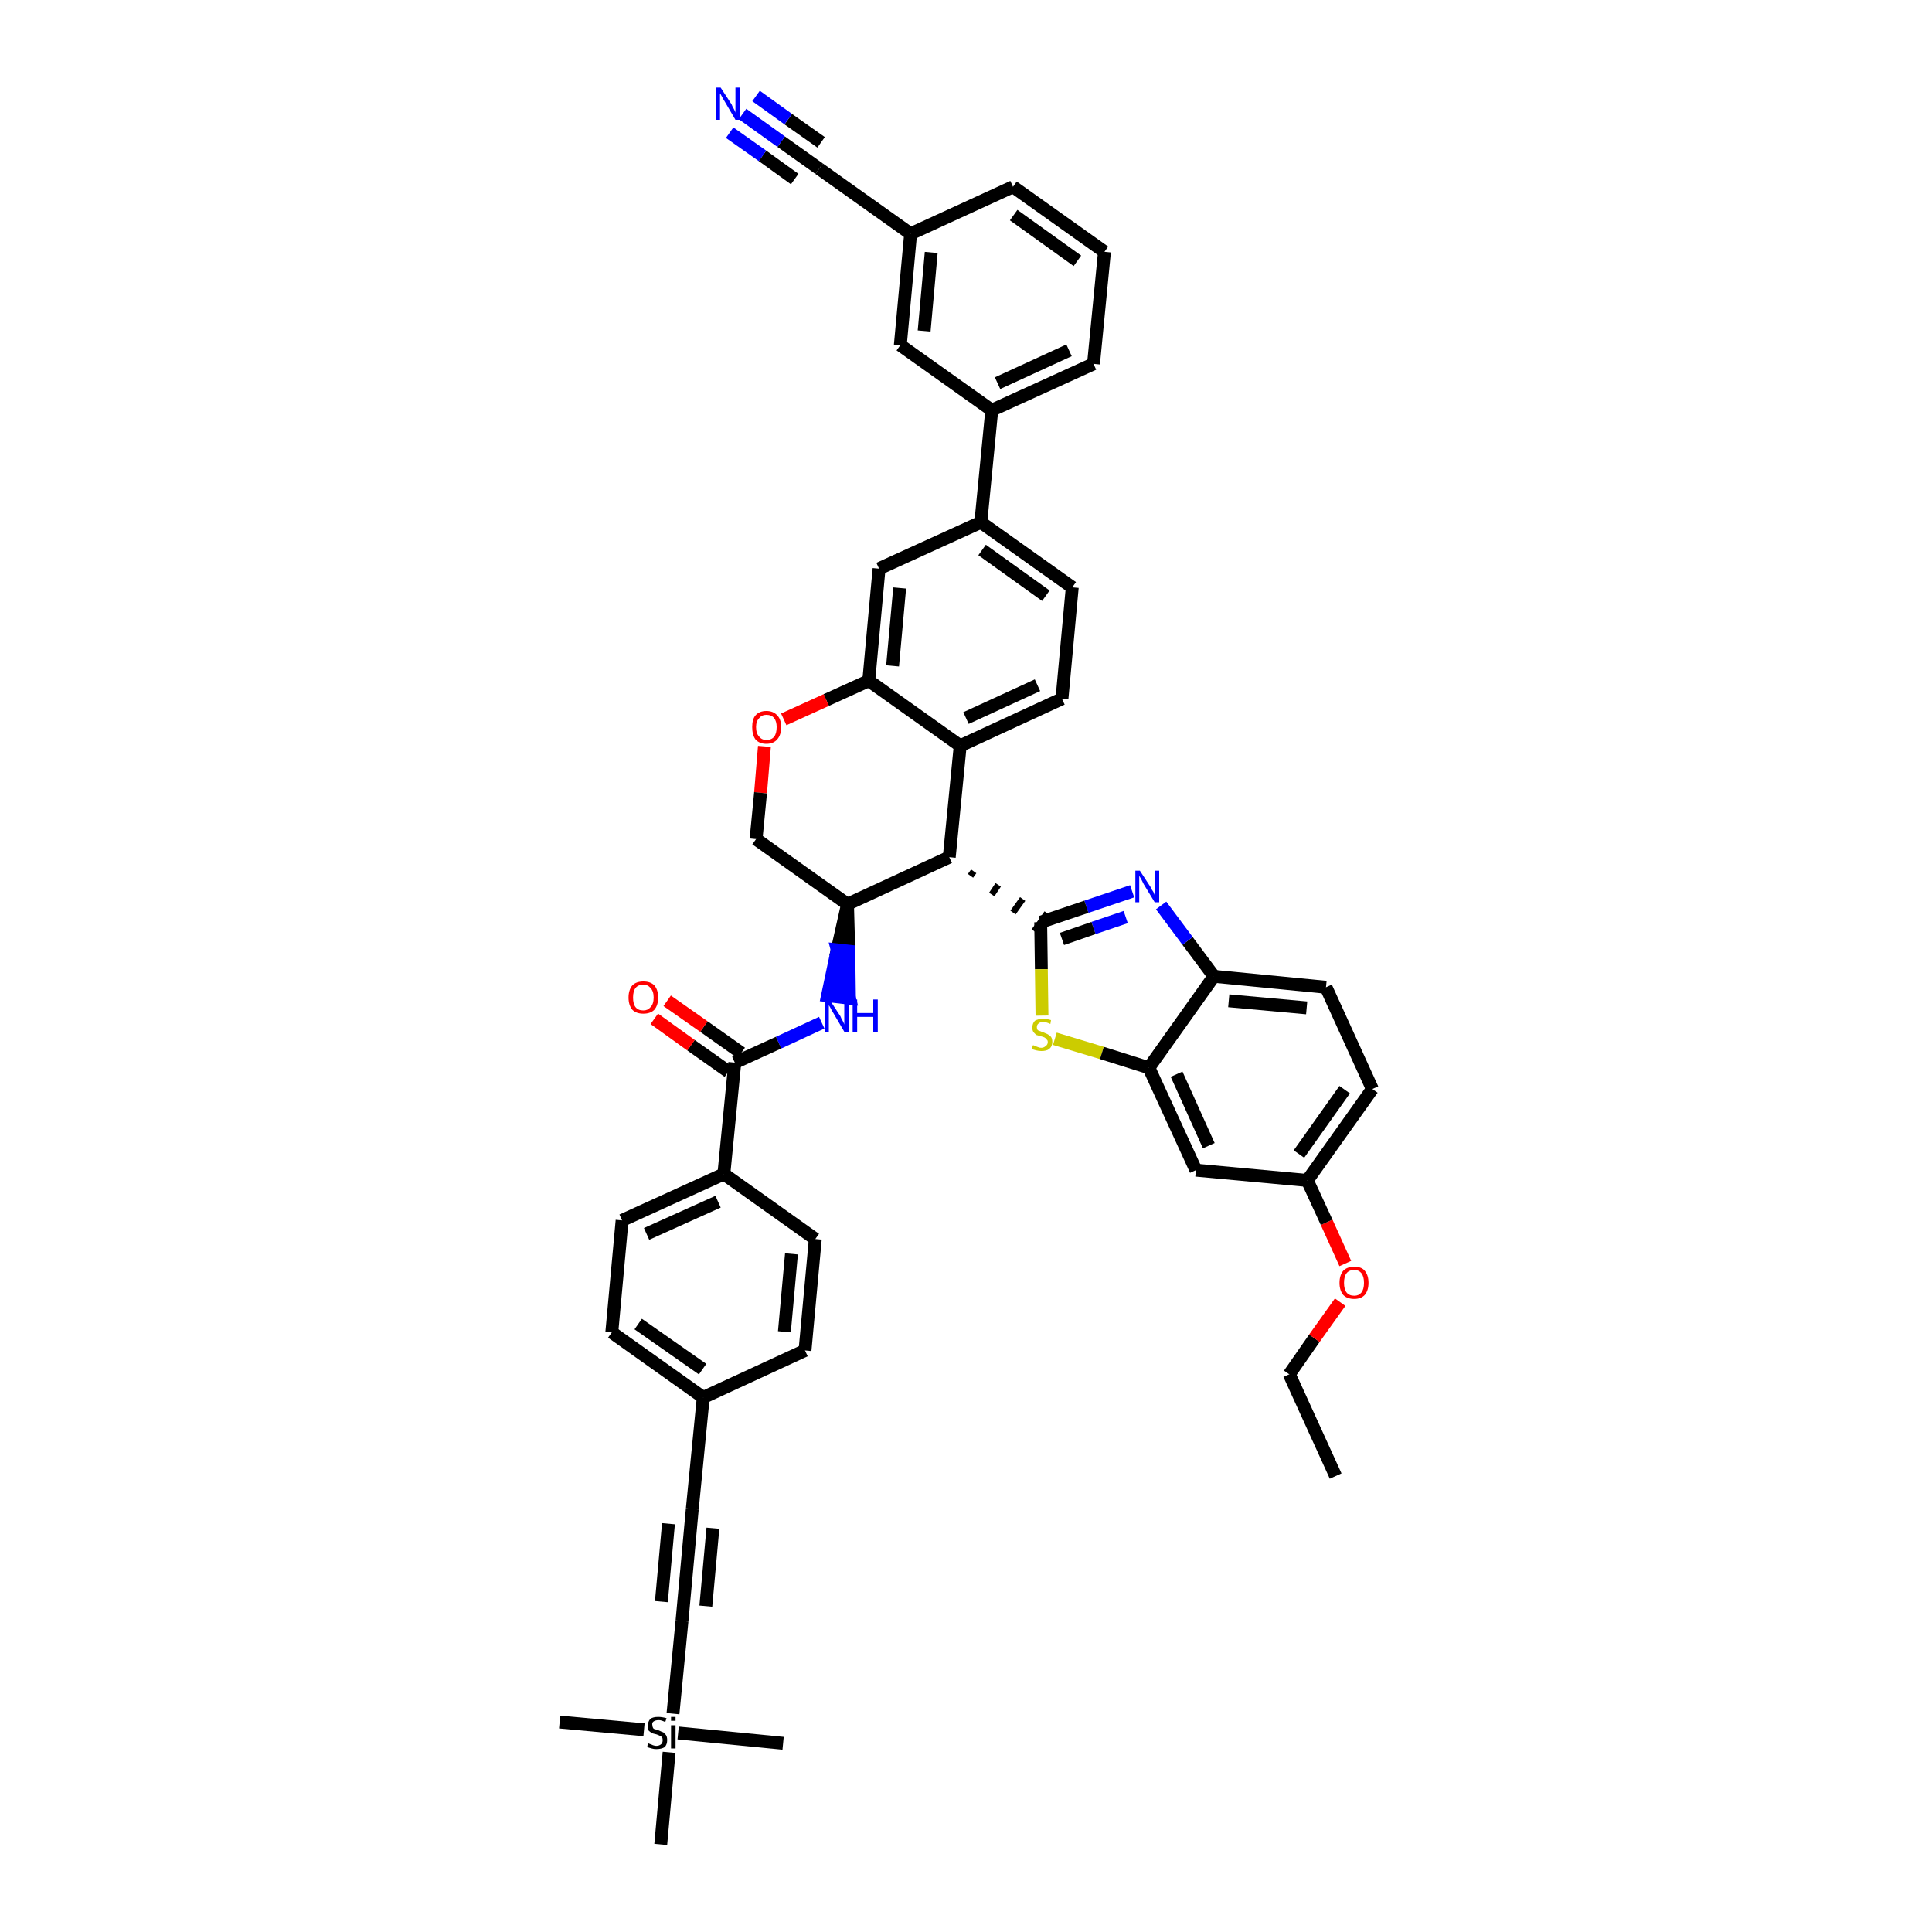 <?xml version='1.0' encoding='iso-8859-1'?>
<svg version='1.1' baseProfile='full'
              xmlns='http://www.w3.org/2000/svg'
                      xmlns:rdkit='http://www.rdkit.org/xml'
                      xmlns:xlink='http://www.w3.org/1999/xlink'
                  xml:space='preserve'
width='300px' height='300px' viewBox='0 0 300 300'>
<!-- END OF HEADER -->
<path class='bond-0 atom-0 atom-1' d='M 207.4,229.2 L 200.2,213.4' style='fill:none;fill-rule:evenodd;stroke:#000000;stroke-width:2.0px;stroke-linecap:butt;stroke-linejoin:miter;stroke-opacity:1' />
<path class='bond-1 atom-1 atom-2' d='M 200.2,213.4 L 204.1,207.8' style='fill:none;fill-rule:evenodd;stroke:#000000;stroke-width:2.0px;stroke-linecap:butt;stroke-linejoin:miter;stroke-opacity:1' />
<path class='bond-1 atom-1 atom-2' d='M 204.1,207.8 L 208.1,202.2' style='fill:none;fill-rule:evenodd;stroke:#FF0000;stroke-width:2.0px;stroke-linecap:butt;stroke-linejoin:miter;stroke-opacity:1' />
<path class='bond-2 atom-2 atom-3' d='M 208.9,196.2 L 206.0,189.8' style='fill:none;fill-rule:evenodd;stroke:#FF0000;stroke-width:2.0px;stroke-linecap:butt;stroke-linejoin:miter;stroke-opacity:1' />
<path class='bond-2 atom-2 atom-3' d='M 206.0,189.8 L 203.0,183.3' style='fill:none;fill-rule:evenodd;stroke:#000000;stroke-width:2.0px;stroke-linecap:butt;stroke-linejoin:miter;stroke-opacity:1' />
<path class='bond-3 atom-3 atom-4' d='M 203.0,183.3 L 213.1,169.1' style='fill:none;fill-rule:evenodd;stroke:#000000;stroke-width:2.0px;stroke-linecap:butt;stroke-linejoin:miter;stroke-opacity:1' />
<path class='bond-3 atom-3 atom-4' d='M 201.7,179.2 L 208.8,169.2' style='fill:none;fill-rule:evenodd;stroke:#000000;stroke-width:2.0px;stroke-linecap:butt;stroke-linejoin:miter;stroke-opacity:1' />
<path class='bond-44 atom-44 atom-3' d='M 185.7,181.7 L 203.0,183.3' style='fill:none;fill-rule:evenodd;stroke:#000000;stroke-width:2.0px;stroke-linecap:butt;stroke-linejoin:miter;stroke-opacity:1' />
<path class='bond-4 atom-4 atom-5' d='M 213.1,169.1 L 205.9,153.3' style='fill:none;fill-rule:evenodd;stroke:#000000;stroke-width:2.0px;stroke-linecap:butt;stroke-linejoin:miter;stroke-opacity:1' />
<path class='bond-5 atom-5 atom-6' d='M 205.9,153.3 L 188.5,151.6' style='fill:none;fill-rule:evenodd;stroke:#000000;stroke-width:2.0px;stroke-linecap:butt;stroke-linejoin:miter;stroke-opacity:1' />
<path class='bond-5 atom-5 atom-6' d='M 202.9,156.5 L 190.8,155.4' style='fill:none;fill-rule:evenodd;stroke:#000000;stroke-width:2.0px;stroke-linecap:butt;stroke-linejoin:miter;stroke-opacity:1' />
<path class='bond-6 atom-6 atom-7' d='M 188.5,151.6 L 184.4,146.1' style='fill:none;fill-rule:evenodd;stroke:#000000;stroke-width:2.0px;stroke-linecap:butt;stroke-linejoin:miter;stroke-opacity:1' />
<path class='bond-6 atom-6 atom-7' d='M 184.4,146.1 L 180.3,140.6' style='fill:none;fill-rule:evenodd;stroke:#0000FF;stroke-width:2.0px;stroke-linecap:butt;stroke-linejoin:miter;stroke-opacity:1' />
<path class='bond-45 atom-43 atom-6' d='M 178.4,165.8 L 188.5,151.6' style='fill:none;fill-rule:evenodd;stroke:#000000;stroke-width:2.0px;stroke-linecap:butt;stroke-linejoin:miter;stroke-opacity:1' />
<path class='bond-7 atom-7 atom-8' d='M 175.8,138.4 L 168.7,140.8' style='fill:none;fill-rule:evenodd;stroke:#0000FF;stroke-width:2.0px;stroke-linecap:butt;stroke-linejoin:miter;stroke-opacity:1' />
<path class='bond-7 atom-7 atom-8' d='M 168.7,140.8 L 161.6,143.2' style='fill:none;fill-rule:evenodd;stroke:#000000;stroke-width:2.0px;stroke-linecap:butt;stroke-linejoin:miter;stroke-opacity:1' />
<path class='bond-7 atom-7 atom-8' d='M 174.8,142.4 L 169.8,144.1' style='fill:none;fill-rule:evenodd;stroke:#0000FF;stroke-width:2.0px;stroke-linecap:butt;stroke-linejoin:miter;stroke-opacity:1' />
<path class='bond-7 atom-7 atom-8' d='M 169.8,144.1 L 164.9,145.8' style='fill:none;fill-rule:evenodd;stroke:#000000;stroke-width:2.0px;stroke-linecap:butt;stroke-linejoin:miter;stroke-opacity:1' />
<path class='bond-8 atom-9 atom-8' d='M 150.7,136.0 L 151.2,135.3' style='fill:none;fill-rule:evenodd;stroke:#000000;stroke-width:1.0px;stroke-linecap:butt;stroke-linejoin:miter;stroke-opacity:1' />
<path class='bond-8 atom-9 atom-8' d='M 154.0,138.9 L 155.0,137.4' style='fill:none;fill-rule:evenodd;stroke:#000000;stroke-width:1.0px;stroke-linecap:butt;stroke-linejoin:miter;stroke-opacity:1' />
<path class='bond-8 atom-9 atom-8' d='M 157.3,141.7 L 158.8,139.6' style='fill:none;fill-rule:evenodd;stroke:#000000;stroke-width:1.0px;stroke-linecap:butt;stroke-linejoin:miter;stroke-opacity:1' />
<path class='bond-8 atom-9 atom-8' d='M 160.6,144.6 L 162.6,141.8' style='fill:none;fill-rule:evenodd;stroke:#000000;stroke-width:1.0px;stroke-linecap:butt;stroke-linejoin:miter;stroke-opacity:1' />
<path class='bond-41 atom-8 atom-42' d='M 161.6,143.2 L 161.7,150.5' style='fill:none;fill-rule:evenodd;stroke:#000000;stroke-width:2.0px;stroke-linecap:butt;stroke-linejoin:miter;stroke-opacity:1' />
<path class='bond-41 atom-8 atom-42' d='M 161.7,150.5 L 161.8,157.7' style='fill:none;fill-rule:evenodd;stroke:#CCCC00;stroke-width:2.0px;stroke-linecap:butt;stroke-linejoin:miter;stroke-opacity:1' />
<path class='bond-9 atom-9 atom-10' d='M 147.4,133.1 L 149.1,115.8' style='fill:none;fill-rule:evenodd;stroke:#000000;stroke-width:2.0px;stroke-linecap:butt;stroke-linejoin:miter;stroke-opacity:1' />
<path class='bond-46 atom-26 atom-9' d='M 131.6,140.4 L 147.4,133.1' style='fill:none;fill-rule:evenodd;stroke:#000000;stroke-width:2.0px;stroke-linecap:butt;stroke-linejoin:miter;stroke-opacity:1' />
<path class='bond-10 atom-10 atom-11' d='M 149.1,115.8 L 164.9,108.5' style='fill:none;fill-rule:evenodd;stroke:#000000;stroke-width:2.0px;stroke-linecap:butt;stroke-linejoin:miter;stroke-opacity:1' />
<path class='bond-10 atom-10 atom-11' d='M 150.0,111.5 L 161.1,106.4' style='fill:none;fill-rule:evenodd;stroke:#000000;stroke-width:2.0px;stroke-linecap:butt;stroke-linejoin:miter;stroke-opacity:1' />
<path class='bond-48 atom-23 atom-10' d='M 134.9,105.7 L 149.1,115.8' style='fill:none;fill-rule:evenodd;stroke:#000000;stroke-width:2.0px;stroke-linecap:butt;stroke-linejoin:miter;stroke-opacity:1' />
<path class='bond-11 atom-11 atom-12' d='M 164.9,108.5 L 166.5,91.2' style='fill:none;fill-rule:evenodd;stroke:#000000;stroke-width:2.0px;stroke-linecap:butt;stroke-linejoin:miter;stroke-opacity:1' />
<path class='bond-12 atom-12 atom-13' d='M 166.5,91.2 L 152.3,81.1' style='fill:none;fill-rule:evenodd;stroke:#000000;stroke-width:2.0px;stroke-linecap:butt;stroke-linejoin:miter;stroke-opacity:1' />
<path class='bond-12 atom-12 atom-13' d='M 162.4,92.5 L 152.5,85.4' style='fill:none;fill-rule:evenodd;stroke:#000000;stroke-width:2.0px;stroke-linecap:butt;stroke-linejoin:miter;stroke-opacity:1' />
<path class='bond-13 atom-13 atom-14' d='M 152.3,81.1 L 154.0,63.7' style='fill:none;fill-rule:evenodd;stroke:#000000;stroke-width:2.0px;stroke-linecap:butt;stroke-linejoin:miter;stroke-opacity:1' />
<path class='bond-21 atom-13 atom-22' d='M 152.3,81.1 L 136.5,88.3' style='fill:none;fill-rule:evenodd;stroke:#000000;stroke-width:2.0px;stroke-linecap:butt;stroke-linejoin:miter;stroke-opacity:1' />
<path class='bond-14 atom-14 atom-15' d='M 154.0,63.7 L 169.8,56.5' style='fill:none;fill-rule:evenodd;stroke:#000000;stroke-width:2.0px;stroke-linecap:butt;stroke-linejoin:miter;stroke-opacity:1' />
<path class='bond-14 atom-14 atom-15' d='M 154.9,59.5 L 166.0,54.4' style='fill:none;fill-rule:evenodd;stroke:#000000;stroke-width:2.0px;stroke-linecap:butt;stroke-linejoin:miter;stroke-opacity:1' />
<path class='bond-49 atom-21 atom-14' d='M 139.8,53.6 L 154.0,63.7' style='fill:none;fill-rule:evenodd;stroke:#000000;stroke-width:2.0px;stroke-linecap:butt;stroke-linejoin:miter;stroke-opacity:1' />
<path class='bond-15 atom-15 atom-16' d='M 169.8,56.5 L 171.5,39.1' style='fill:none;fill-rule:evenodd;stroke:#000000;stroke-width:2.0px;stroke-linecap:butt;stroke-linejoin:miter;stroke-opacity:1' />
<path class='bond-16 atom-16 atom-17' d='M 171.5,39.1 L 157.3,29.0' style='fill:none;fill-rule:evenodd;stroke:#000000;stroke-width:2.0px;stroke-linecap:butt;stroke-linejoin:miter;stroke-opacity:1' />
<path class='bond-16 atom-16 atom-17' d='M 167.3,40.5 L 157.4,33.4' style='fill:none;fill-rule:evenodd;stroke:#000000;stroke-width:2.0px;stroke-linecap:butt;stroke-linejoin:miter;stroke-opacity:1' />
<path class='bond-17 atom-17 atom-18' d='M 157.3,29.0 L 141.4,36.3' style='fill:none;fill-rule:evenodd;stroke:#000000;stroke-width:2.0px;stroke-linecap:butt;stroke-linejoin:miter;stroke-opacity:1' />
<path class='bond-18 atom-18 atom-19' d='M 141.4,36.3 L 127.2,26.2' style='fill:none;fill-rule:evenodd;stroke:#000000;stroke-width:2.0px;stroke-linecap:butt;stroke-linejoin:miter;stroke-opacity:1' />
<path class='bond-20 atom-18 atom-21' d='M 141.4,36.3 L 139.8,53.6' style='fill:none;fill-rule:evenodd;stroke:#000000;stroke-width:2.0px;stroke-linecap:butt;stroke-linejoin:miter;stroke-opacity:1' />
<path class='bond-20 atom-18 atom-21' d='M 144.6,39.2 L 143.5,51.4' style='fill:none;fill-rule:evenodd;stroke:#000000;stroke-width:2.0px;stroke-linecap:butt;stroke-linejoin:miter;stroke-opacity:1' />
<path class='bond-19 atom-19 atom-20' d='M 127.2,26.2 L 121.3,22.0' style='fill:none;fill-rule:evenodd;stroke:#000000;stroke-width:2.0px;stroke-linecap:butt;stroke-linejoin:miter;stroke-opacity:1' />
<path class='bond-19 atom-19 atom-20' d='M 121.3,22.0 L 115.3,17.7' style='fill:none;fill-rule:evenodd;stroke:#0000FF;stroke-width:2.0px;stroke-linecap:butt;stroke-linejoin:miter;stroke-opacity:1' />
<path class='bond-19 atom-19 atom-20' d='M 127.5,22.1 L 122.4,18.5' style='fill:none;fill-rule:evenodd;stroke:#000000;stroke-width:2.0px;stroke-linecap:butt;stroke-linejoin:miter;stroke-opacity:1' />
<path class='bond-19 atom-19 atom-20' d='M 122.4,18.5 L 117.4,14.9' style='fill:none;fill-rule:evenodd;stroke:#0000FF;stroke-width:2.0px;stroke-linecap:butt;stroke-linejoin:miter;stroke-opacity:1' />
<path class='bond-19 atom-19 atom-20' d='M 123.4,27.8 L 118.4,24.2' style='fill:none;fill-rule:evenodd;stroke:#000000;stroke-width:2.0px;stroke-linecap:butt;stroke-linejoin:miter;stroke-opacity:1' />
<path class='bond-19 atom-19 atom-20' d='M 118.4,24.2 L 113.3,20.6' style='fill:none;fill-rule:evenodd;stroke:#0000FF;stroke-width:2.0px;stroke-linecap:butt;stroke-linejoin:miter;stroke-opacity:1' />
<path class='bond-22 atom-22 atom-23' d='M 136.5,88.3 L 134.9,105.7' style='fill:none;fill-rule:evenodd;stroke:#000000;stroke-width:2.0px;stroke-linecap:butt;stroke-linejoin:miter;stroke-opacity:1' />
<path class='bond-22 atom-22 atom-23' d='M 139.7,91.3 L 138.6,103.4' style='fill:none;fill-rule:evenodd;stroke:#000000;stroke-width:2.0px;stroke-linecap:butt;stroke-linejoin:miter;stroke-opacity:1' />
<path class='bond-23 atom-23 atom-24' d='M 134.9,105.7 L 128.3,108.7' style='fill:none;fill-rule:evenodd;stroke:#000000;stroke-width:2.0px;stroke-linecap:butt;stroke-linejoin:miter;stroke-opacity:1' />
<path class='bond-23 atom-23 atom-24' d='M 128.3,108.7 L 121.7,111.7' style='fill:none;fill-rule:evenodd;stroke:#FF0000;stroke-width:2.0px;stroke-linecap:butt;stroke-linejoin:miter;stroke-opacity:1' />
<path class='bond-24 atom-24 atom-25' d='M 118.7,115.9 L 118.1,123.1' style='fill:none;fill-rule:evenodd;stroke:#FF0000;stroke-width:2.0px;stroke-linecap:butt;stroke-linejoin:miter;stroke-opacity:1' />
<path class='bond-24 atom-24 atom-25' d='M 118.1,123.1 L 117.4,130.3' style='fill:none;fill-rule:evenodd;stroke:#000000;stroke-width:2.0px;stroke-linecap:butt;stroke-linejoin:miter;stroke-opacity:1' />
<path class='bond-25 atom-25 atom-26' d='M 117.4,130.3 L 131.6,140.4' style='fill:none;fill-rule:evenodd;stroke:#000000;stroke-width:2.0px;stroke-linecap:butt;stroke-linejoin:miter;stroke-opacity:1' />
<path class='bond-26 atom-26 atom-27' d='M 131.6,140.4 L 130.0,147.5 L 131.8,147.7 Z' style='fill:#000000;fill-rule:evenodd;fill-opacity:1;stroke:#000000;stroke-width:2.0px;stroke-linecap:butt;stroke-linejoin:miter;stroke-opacity:1;' />
<path class='bond-26 atom-26 atom-27' d='M 130.0,147.5 L 131.9,155.0 L 128.5,154.6 Z' style='fill:#0000FF;fill-rule:evenodd;fill-opacity:1;stroke:#0000FF;stroke-width:2.0px;stroke-linecap:butt;stroke-linejoin:miter;stroke-opacity:1;' />
<path class='bond-26 atom-26 atom-27' d='M 130.0,147.5 L 131.8,147.7 L 131.9,155.0 Z' style='fill:#0000FF;fill-rule:evenodd;fill-opacity:1;stroke:#0000FF;stroke-width:2.0px;stroke-linecap:butt;stroke-linejoin:miter;stroke-opacity:1;' />
<path class='bond-27 atom-27 atom-28' d='M 127.6,158.8 L 120.9,161.9' style='fill:none;fill-rule:evenodd;stroke:#0000FF;stroke-width:2.0px;stroke-linecap:butt;stroke-linejoin:miter;stroke-opacity:1' />
<path class='bond-27 atom-27 atom-28' d='M 120.9,161.9 L 114.1,165.0' style='fill:none;fill-rule:evenodd;stroke:#000000;stroke-width:2.0px;stroke-linecap:butt;stroke-linejoin:miter;stroke-opacity:1' />
<path class='bond-28 atom-28 atom-29' d='M 115.1,163.5 L 109.3,159.4' style='fill:none;fill-rule:evenodd;stroke:#000000;stroke-width:2.0px;stroke-linecap:butt;stroke-linejoin:miter;stroke-opacity:1' />
<path class='bond-28 atom-28 atom-29' d='M 109.3,159.4 L 103.6,155.4' style='fill:none;fill-rule:evenodd;stroke:#FF0000;stroke-width:2.0px;stroke-linecap:butt;stroke-linejoin:miter;stroke-opacity:1' />
<path class='bond-28 atom-28 atom-29' d='M 113.1,166.4 L 107.3,162.3' style='fill:none;fill-rule:evenodd;stroke:#000000;stroke-width:2.0px;stroke-linecap:butt;stroke-linejoin:miter;stroke-opacity:1' />
<path class='bond-28 atom-28 atom-29' d='M 107.3,162.3 L 101.6,158.2' style='fill:none;fill-rule:evenodd;stroke:#FF0000;stroke-width:2.0px;stroke-linecap:butt;stroke-linejoin:miter;stroke-opacity:1' />
<path class='bond-29 atom-28 atom-30' d='M 114.1,165.0 L 112.4,182.3' style='fill:none;fill-rule:evenodd;stroke:#000000;stroke-width:2.0px;stroke-linecap:butt;stroke-linejoin:miter;stroke-opacity:1' />
<path class='bond-30 atom-30 atom-31' d='M 112.4,182.3 L 96.6,189.5' style='fill:none;fill-rule:evenodd;stroke:#000000;stroke-width:2.0px;stroke-linecap:butt;stroke-linejoin:miter;stroke-opacity:1' />
<path class='bond-30 atom-30 atom-31' d='M 111.5,186.6 L 100.4,191.6' style='fill:none;fill-rule:evenodd;stroke:#000000;stroke-width:2.0px;stroke-linecap:butt;stroke-linejoin:miter;stroke-opacity:1' />
<path class='bond-47 atom-41 atom-30' d='M 126.6,192.4 L 112.4,182.3' style='fill:none;fill-rule:evenodd;stroke:#000000;stroke-width:2.0px;stroke-linecap:butt;stroke-linejoin:miter;stroke-opacity:1' />
<path class='bond-31 atom-31 atom-32' d='M 96.6,189.5 L 95.0,206.9' style='fill:none;fill-rule:evenodd;stroke:#000000;stroke-width:2.0px;stroke-linecap:butt;stroke-linejoin:miter;stroke-opacity:1' />
<path class='bond-32 atom-32 atom-33' d='M 95.0,206.9 L 109.2,217.0' style='fill:none;fill-rule:evenodd;stroke:#000000;stroke-width:2.0px;stroke-linecap:butt;stroke-linejoin:miter;stroke-opacity:1' />
<path class='bond-32 atom-32 atom-33' d='M 99.1,205.6 L 109.1,212.6' style='fill:none;fill-rule:evenodd;stroke:#000000;stroke-width:2.0px;stroke-linecap:butt;stroke-linejoin:miter;stroke-opacity:1' />
<path class='bond-33 atom-33 atom-34' d='M 109.2,217.0 L 107.5,234.3' style='fill:none;fill-rule:evenodd;stroke:#000000;stroke-width:2.0px;stroke-linecap:butt;stroke-linejoin:miter;stroke-opacity:1' />
<path class='bond-39 atom-33 atom-40' d='M 109.2,217.0 L 125.0,209.7' style='fill:none;fill-rule:evenodd;stroke:#000000;stroke-width:2.0px;stroke-linecap:butt;stroke-linejoin:miter;stroke-opacity:1' />
<path class='bond-34 atom-34 atom-35' d='M 107.5,234.3 L 105.9,251.7' style='fill:none;fill-rule:evenodd;stroke:#000000;stroke-width:2.0px;stroke-linecap:butt;stroke-linejoin:miter;stroke-opacity:1' />
<path class='bond-34 atom-34 atom-35' d='M 103.8,236.6 L 102.7,248.7' style='fill:none;fill-rule:evenodd;stroke:#000000;stroke-width:2.0px;stroke-linecap:butt;stroke-linejoin:miter;stroke-opacity:1' />
<path class='bond-34 atom-34 atom-35' d='M 110.7,237.3 L 109.6,249.4' style='fill:none;fill-rule:evenodd;stroke:#000000;stroke-width:2.0px;stroke-linecap:butt;stroke-linejoin:miter;stroke-opacity:1' />
<path class='bond-35 atom-35 atom-36' d='M 105.9,251.7 L 104.5,266.1' style='fill:none;fill-rule:evenodd;stroke:#000000;stroke-width:2.0px;stroke-linecap:butt;stroke-linejoin:miter;stroke-opacity:1' />
<path class='bond-36 atom-36 atom-37' d='M 100.0,268.6 L 86.9,267.4' style='fill:none;fill-rule:evenodd;stroke:#000000;stroke-width:2.0px;stroke-linecap:butt;stroke-linejoin:miter;stroke-opacity:1' />
<path class='bond-37 atom-36 atom-38' d='M 105.3,269.1 L 121.6,270.7' style='fill:none;fill-rule:evenodd;stroke:#000000;stroke-width:2.0px;stroke-linecap:butt;stroke-linejoin:miter;stroke-opacity:1' />
<path class='bond-38 atom-36 atom-39' d='M 103.9,272.1 L 102.6,286.4' style='fill:none;fill-rule:evenodd;stroke:#000000;stroke-width:2.0px;stroke-linecap:butt;stroke-linejoin:miter;stroke-opacity:1' />
<path class='bond-40 atom-40 atom-41' d='M 125.0,209.7 L 126.6,192.4' style='fill:none;fill-rule:evenodd;stroke:#000000;stroke-width:2.0px;stroke-linecap:butt;stroke-linejoin:miter;stroke-opacity:1' />
<path class='bond-40 atom-40 atom-41' d='M 121.8,206.8 L 122.9,194.7' style='fill:none;fill-rule:evenodd;stroke:#000000;stroke-width:2.0px;stroke-linecap:butt;stroke-linejoin:miter;stroke-opacity:1' />
<path class='bond-42 atom-42 atom-43' d='M 163.8,161.3 L 171.1,163.5' style='fill:none;fill-rule:evenodd;stroke:#CCCC00;stroke-width:2.0px;stroke-linecap:butt;stroke-linejoin:miter;stroke-opacity:1' />
<path class='bond-42 atom-42 atom-43' d='M 171.1,163.5 L 178.4,165.8' style='fill:none;fill-rule:evenodd;stroke:#000000;stroke-width:2.0px;stroke-linecap:butt;stroke-linejoin:miter;stroke-opacity:1' />
<path class='bond-43 atom-43 atom-44' d='M 178.4,165.8 L 185.7,181.7' style='fill:none;fill-rule:evenodd;stroke:#000000;stroke-width:2.0px;stroke-linecap:butt;stroke-linejoin:miter;stroke-opacity:1' />
<path class='bond-43 atom-43 atom-44' d='M 182.7,166.8 L 187.7,177.9' style='fill:none;fill-rule:evenodd;stroke:#000000;stroke-width:2.0px;stroke-linecap:butt;stroke-linejoin:miter;stroke-opacity:1' />
<path  class='atom-2' d='M 208.0 199.2
Q 208.0 198.0, 208.6 197.3
Q 209.2 196.7, 210.3 196.7
Q 211.4 196.7, 211.9 197.3
Q 212.5 198.0, 212.5 199.2
Q 212.5 200.4, 211.9 201.1
Q 211.3 201.7, 210.3 201.7
Q 209.2 201.7, 208.6 201.1
Q 208.0 200.4, 208.0 199.2
M 210.3 201.2
Q 211.0 201.2, 211.4 200.7
Q 211.8 200.2, 211.8 199.2
Q 211.8 198.2, 211.4 197.7
Q 211.0 197.2, 210.3 197.2
Q 209.5 197.2, 209.1 197.7
Q 208.7 198.2, 208.7 199.2
Q 208.7 200.2, 209.1 200.7
Q 209.5 201.2, 210.3 201.2
' fill='#FF0000'/>
<path  class='atom-7' d='M 177.0 135.2
L 178.7 137.8
Q 178.8 138.1, 179.1 138.5
Q 179.3 139.0, 179.3 139.0
L 179.3 135.2
L 180.0 135.2
L 180.0 140.1
L 179.3 140.1
L 177.6 137.3
Q 177.4 136.9, 177.2 136.5
Q 177.0 136.2, 176.9 136.0
L 176.9 140.1
L 176.3 140.1
L 176.3 135.2
L 177.0 135.2
' fill='#0000FF'/>
<path  class='atom-20' d='M 111.9 13.6
L 113.6 16.2
Q 113.7 16.5, 114.0 17.0
Q 114.2 17.4, 114.2 17.5
L 114.2 13.6
L 114.9 13.6
L 114.9 18.6
L 114.2 18.6
L 112.5 15.7
Q 112.3 15.4, 112.1 15.0
Q 111.9 14.6, 111.8 14.5
L 111.8 18.6
L 111.2 18.6
L 111.2 13.6
L 111.9 13.6
' fill='#0000FF'/>
<path  class='atom-24' d='M 116.8 112.9
Q 116.8 111.7, 117.3 111.1
Q 117.9 110.4, 119.0 110.4
Q 120.1 110.4, 120.7 111.1
Q 121.3 111.7, 121.3 112.9
Q 121.3 114.1, 120.7 114.8
Q 120.1 115.5, 119.0 115.5
Q 117.9 115.5, 117.3 114.8
Q 116.8 114.1, 116.8 112.9
M 119.0 114.9
Q 119.8 114.9, 120.2 114.4
Q 120.6 113.9, 120.6 112.9
Q 120.6 112.0, 120.2 111.5
Q 119.8 111.0, 119.0 111.0
Q 118.3 111.0, 117.9 111.5
Q 117.4 112.0, 117.4 112.9
Q 117.4 113.9, 117.9 114.4
Q 118.3 114.9, 119.0 114.9
' fill='#FF0000'/>
<path  class='atom-27' d='M 128.8 155.2
L 130.5 157.8
Q 130.6 158.1, 130.9 158.6
Q 131.1 159.0, 131.1 159.1
L 131.1 155.2
L 131.8 155.2
L 131.8 160.2
L 131.1 160.2
L 129.4 157.3
Q 129.2 157.0, 129.0 156.6
Q 128.8 156.2, 128.7 156.1
L 128.7 160.2
L 128.1 160.2
L 128.1 155.2
L 128.8 155.2
' fill='#0000FF'/>
<path  class='atom-27' d='M 132.4 155.2
L 133.1 155.2
L 133.1 157.3
L 135.6 157.3
L 135.6 155.2
L 136.3 155.2
L 136.3 160.2
L 135.6 160.2
L 135.6 157.9
L 133.1 157.9
L 133.1 160.2
L 132.4 160.2
L 132.4 155.2
' fill='#0000FF'/>
<path  class='atom-29' d='M 97.6 154.9
Q 97.6 153.7, 98.2 153.0
Q 98.8 152.4, 99.9 152.4
Q 101.0 152.4, 101.6 153.0
Q 102.2 153.7, 102.2 154.9
Q 102.2 156.1, 101.6 156.8
Q 101.0 157.4, 99.9 157.4
Q 98.8 157.4, 98.2 156.8
Q 97.6 156.1, 97.6 154.9
M 99.9 156.9
Q 100.6 156.9, 101.0 156.4
Q 101.5 155.9, 101.5 154.9
Q 101.5 153.9, 101.0 153.4
Q 100.6 152.9, 99.9 152.9
Q 99.1 152.9, 98.7 153.4
Q 98.3 153.9, 98.3 154.9
Q 98.3 155.9, 98.7 156.4
Q 99.1 156.9, 99.9 156.9
' fill='#FF0000'/>
<path  class='atom-36' d='M 100.6 270.7
Q 100.7 270.7, 100.9 270.8
Q 101.2 270.9, 101.4 271.0
Q 101.7 271.1, 101.9 271.1
Q 102.4 271.1, 102.7 270.8
Q 102.9 270.6, 102.9 270.2
Q 102.9 269.9, 102.8 269.8
Q 102.7 269.6, 102.4 269.5
Q 102.2 269.4, 101.9 269.3
Q 101.4 269.2, 101.2 269.1
Q 100.9 268.9, 100.7 268.7
Q 100.6 268.4, 100.6 268.0
Q 100.6 267.3, 101.0 266.9
Q 101.4 266.6, 102.2 266.6
Q 102.8 266.6, 103.5 266.8
L 103.3 267.4
Q 102.7 267.1, 102.3 267.1
Q 101.8 267.1, 101.5 267.3
Q 101.2 267.5, 101.3 267.9
Q 101.3 268.1, 101.4 268.3
Q 101.5 268.5, 101.7 268.5
Q 101.9 268.6, 102.3 268.7
Q 102.7 268.9, 103.0 269.0
Q 103.2 269.2, 103.4 269.4
Q 103.6 269.7, 103.6 270.2
Q 103.6 270.9, 103.2 271.3
Q 102.7 271.6, 101.9 271.6
Q 101.5 271.6, 101.2 271.5
Q 100.8 271.4, 100.5 271.3
L 100.6 270.7
' fill='#000000'/>
<path  class='atom-36' d='M 104.2 266.6
L 104.9 266.6
L 104.9 267.2
L 104.2 267.2
L 104.2 266.6
M 104.2 267.9
L 104.9 267.9
L 104.9 271.5
L 104.2 271.5
L 104.2 267.9
' fill='#000000'/>
<path  class='atom-42' d='M 160.4 162.3
Q 160.5 162.3, 160.7 162.4
Q 160.9 162.5, 161.2 162.6
Q 161.4 162.7, 161.7 162.7
Q 162.1 162.7, 162.4 162.4
Q 162.7 162.2, 162.7 161.8
Q 162.7 161.5, 162.5 161.4
Q 162.4 161.2, 162.2 161.1
Q 162.0 161.0, 161.6 160.9
Q 161.2 160.8, 160.9 160.7
Q 160.7 160.5, 160.5 160.3
Q 160.3 160.0, 160.3 159.6
Q 160.3 158.9, 160.7 158.5
Q 161.2 158.2, 162.0 158.2
Q 162.6 158.2, 163.2 158.4
L 163.1 159.0
Q 162.5 158.7, 162.0 158.7
Q 161.5 158.7, 161.3 158.9
Q 161.0 159.1, 161.0 159.5
Q 161.0 159.7, 161.1 159.9
Q 161.3 160.1, 161.5 160.1
Q 161.7 160.2, 162.0 160.3
Q 162.5 160.5, 162.7 160.6
Q 163.0 160.8, 163.2 161.0
Q 163.4 161.3, 163.4 161.8
Q 163.4 162.5, 162.9 162.9
Q 162.5 163.2, 161.7 163.2
Q 161.3 163.2, 160.9 163.1
Q 160.6 163.0, 160.2 162.9
L 160.4 162.3
' fill='#CCCC00'/>
</svg>
